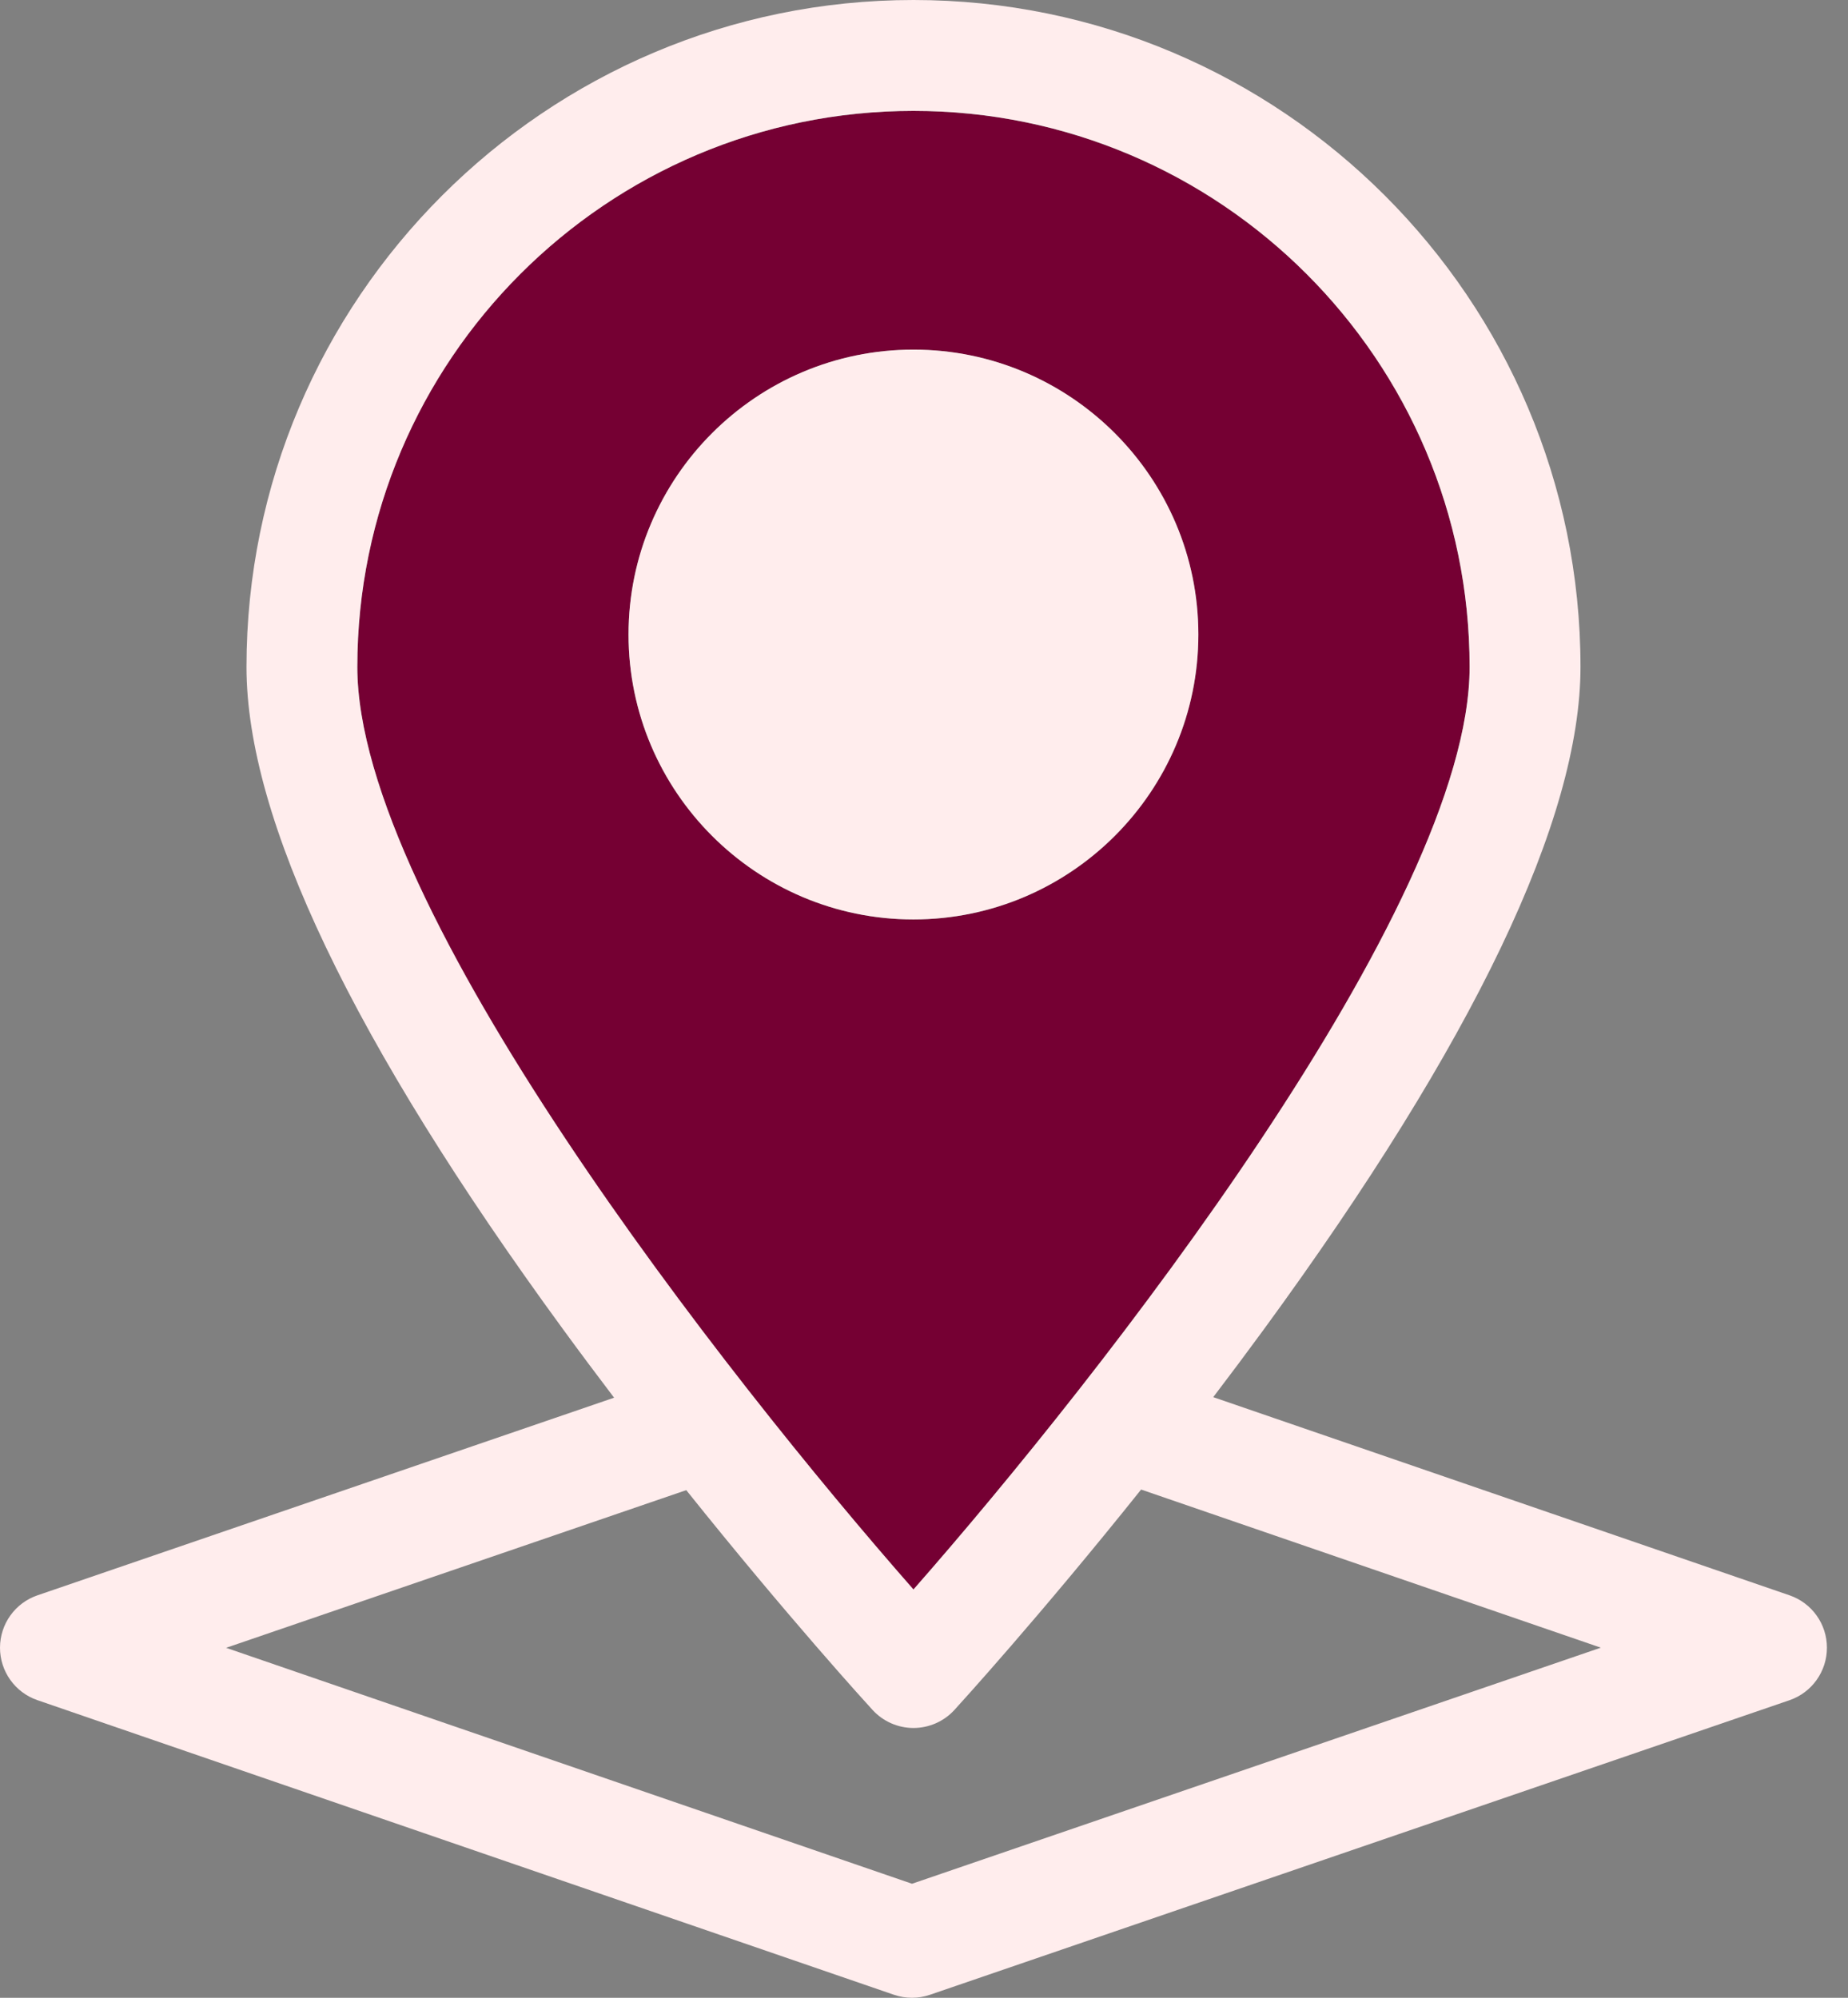 <svg width="37" height="40" viewBox="0 0 37 40" fill="none" xmlns="http://www.w3.org/2000/svg">
<rect x="0" y="0" width="37" height="40" fill="#808080" stroke="none"/>
<path d="M7.154 13.355C7.154 18.165 14.554 27.577 18.289 31.826C22.023 27.576 29.424 18.162 29.424 13.355C29.424 7.216 24.429 2.221 18.289 2.221C12.149 2.221 7.154 7.216 7.154 13.355ZM18.289 7.001C21.434 7.001 23.993 9.56 23.993 12.706C23.993 15.851 21.434 18.41 18.289 18.41C15.143 18.41 12.585 15.851 12.585 12.706C12.585 9.56 15.143 7.001 18.289 7.001Z" fill="#750033"/>
<path d="M35.83 31.942L24.291 27.974C24.627 27.533 24.967 27.078 25.308 26.612C29.512 20.86 31.644 16.399 31.644 13.354C31.644 5.991 25.653 0 18.289 0C10.926 0 4.935 5.991 4.935 13.354C4.935 16.399 7.067 20.86 11.271 26.612C11.614 27.082 11.957 27.54 12.295 27.985L0.75 31.942C0.302 32.095 0 32.517 1.91692e-07 32.991C-0 33.465 0.301 33.887 0.749 34.041L17.899 39.94C18.016 39.98 18.138 40 18.26 40C18.381 40 18.503 39.98 18.619 39.94L35.829 34.042C36.277 33.888 36.578 33.466 36.578 32.992C36.579 32.518 36.278 32.096 35.83 31.942ZM29.424 13.354C29.424 18.161 22.024 27.575 18.289 31.825C14.555 27.576 7.154 18.164 7.154 13.354C7.155 7.215 12.149 2.22 18.289 2.22C24.429 2.22 29.424 7.215 29.424 13.354ZM18.26 37.717L4.527 32.993L13.74 29.836C15.778 32.384 17.379 34.138 17.471 34.238C17.681 34.467 17.978 34.598 18.289 34.598C18.601 34.598 18.898 34.467 19.108 34.238C19.2 34.137 20.805 32.378 22.847 29.824L32.051 32.99L18.26 37.717Z" fill="#FFEDED"/>
<path d="M18.288 18.409C21.434 18.409 23.993 15.85 23.993 12.704C23.993 9.559 21.434 7 18.288 7C15.143 7 12.584 9.559 12.584 12.704C12.584 15.85 15.143 18.409 18.288 18.409Z" fill="#FFEDED"/>
</svg>
